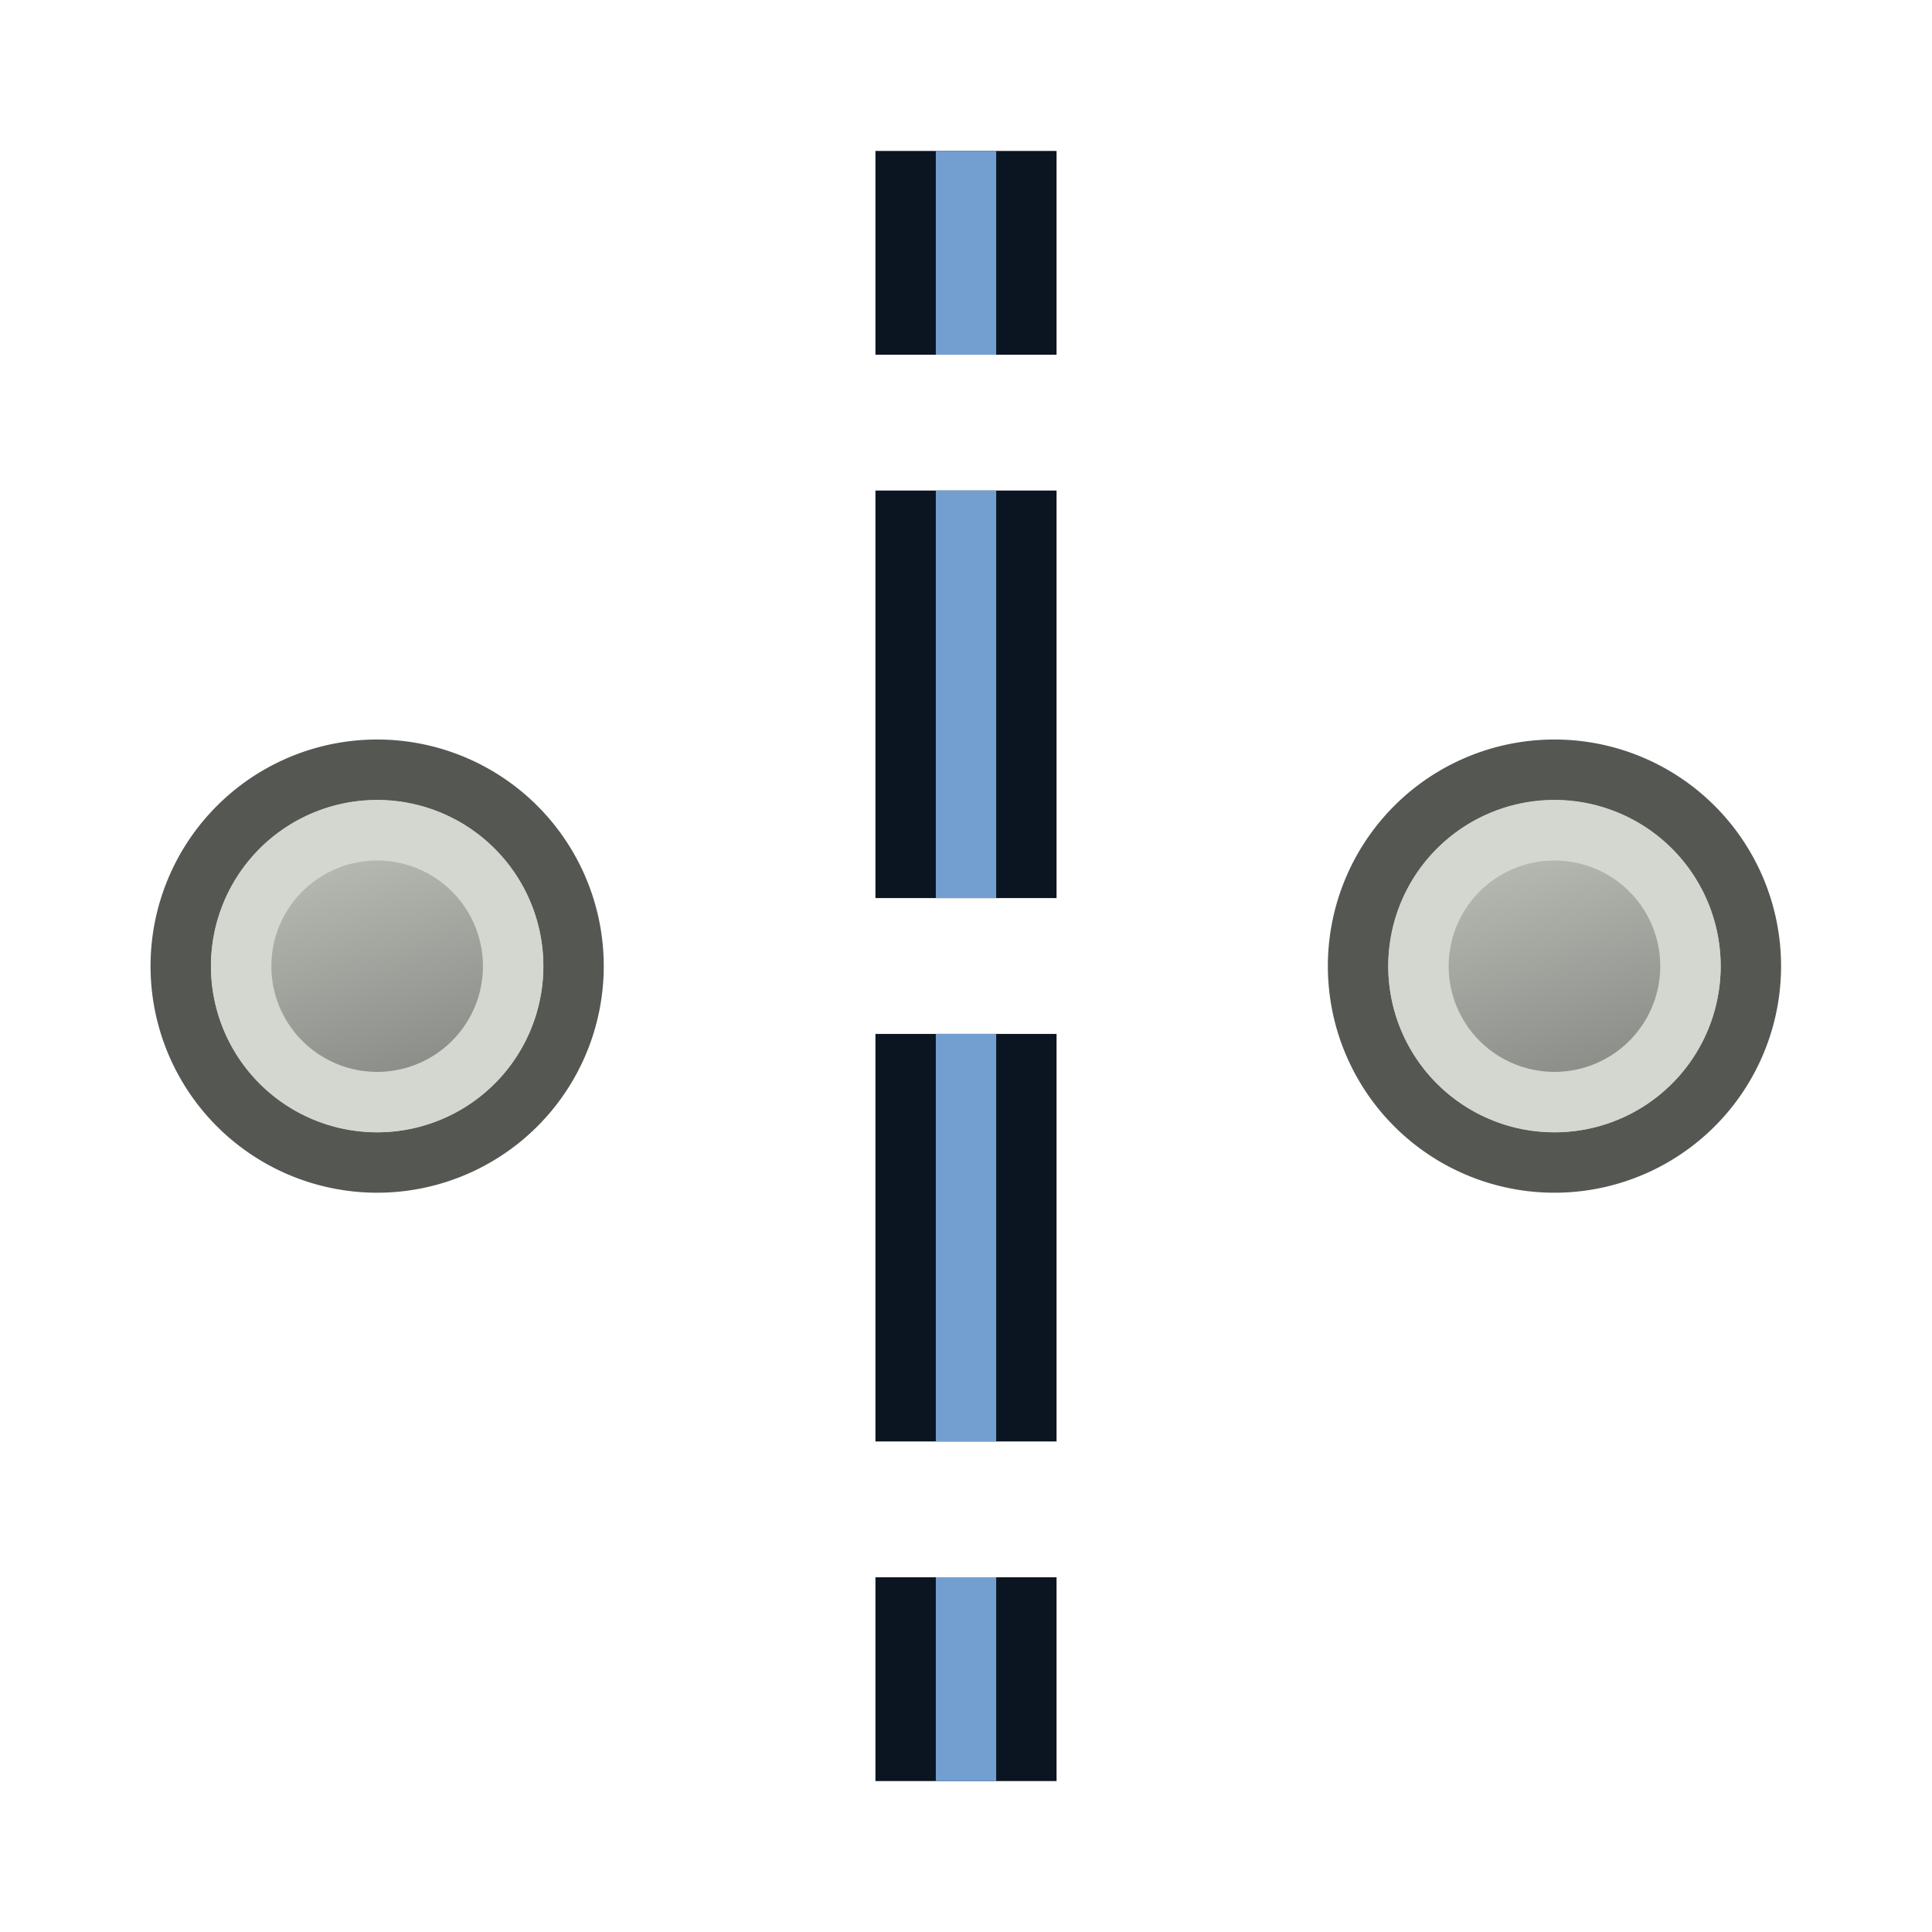<?xml version="1.0" encoding="UTF-8" standalone="no"?>
<!-- Created with Inkscape (http://www.inkscape.org/) -->

<svg
   version="1.1"
   width="64"
   height="64"
   id="svg3085"
   xmlns:xlink="http://www.w3.org/1999/xlink"
   xmlns="http://www.w3.org/2000/svg"
   xmlns:svg="http://www.w3.org/2000/svg"
   xmlns:rdf="http://www.w3.org/1999/02/22-rdf-syntax-ns#"
   xmlns:cc="http://creativecommons.org/ns#"
   xmlns:dc="http://purl.org/dc/elements/1.1/">
  <defs
     id="defs3087">
    <linearGradient
       id="linearGradient1">
      <stop
         style="stop-color:#888a85;stop-opacity:1;"
         offset="0"
         id="stop1" />
      <stop
         style="stop-color:#babdb6;stop-opacity:1;"
         offset="1"
         id="stop2" />
    </linearGradient>
    <linearGradient
       id="linearGradient3836-0">
      <stop
         id="stop5008"
         offset="0"
         style="stop-color:#c4a000;stop-opacity:1;" />
      <stop
         id="stop5010"
         offset="1"
         style="stop-color:#fce94f;stop-opacity:1;" />
    </linearGradient>
    <linearGradient
       id="linearGradient7597">
      <stop
         id="stop7599"
         style="stop-color:#000003;stop-opacity:1"
         offset="0" />
      <stop
         id="stop7601"
         style="stop-color:#000003;stop-opacity:0"
         offset="1" />
    </linearGradient>
    <linearGradient
       id="linearGradient3893">
      <stop
         id="stop3895"
         style="stop-color:#ffffff;stop-opacity:1"
         offset="0" />
      <stop
         id="stop3897"
         style="stop-color:#ffffff;stop-opacity:0"
         offset="1" />
    </linearGradient>
    <linearGradient
       x1="15.715"
       y1="22.299"
       x2="34.136"
       y2="22.299"
       id="linearGradient7603"
       xlink:href="#linearGradient7597"
       gradientUnits="userSpaceOnUse" />
    <linearGradient
       id="linearGradient3836-0-3">
      <stop
         style="stop-color:#c4a000;stop-opacity:1;"
         offset="0"
         id="stop3838-2" />
      <stop
         style="stop-color:#fce94f;stop-opacity:1;"
         offset="1"
         id="stop3840-5" />
    </linearGradient>
    <linearGradient
       xlink:href="#linearGradient1"
       id="linearGradient2"
       x1="43.819"
       y1="11.684"
       x2="59.805"
       y2="11.684"
       gradientUnits="userSpaceOnUse" />
    <linearGradient
       xlink:href="#linearGradient1"
       id="linearGradient2-1"
       x1="43.819"
       y1="11.684"
       x2="59.805"
       y2="11.684"
       gradientUnits="userSpaceOnUse"
       gradientTransform="translate(55.705,33.229)" />
    <linearGradient
       xlink:href="#linearGradient1"
       id="linearGradient3"
       gradientUnits="userSpaceOnUse"
       x1="30.812"
       y1="51.708"
       x2="44.799"
       y2="52.127" />
    <linearGradient
       xlink:href="#linearGradient3836-9-3"
       id="linearGradient16"
       gradientUnits="userSpaceOnUse"
       gradientTransform="matrix(0.826,0,0,0.825,-4.01,1.347)"
       x1="-18"
       y1="18"
       x2="-22"
       y2="5" />
    <linearGradient
       id="linearGradient3836-9-3">
      <stop
         style="stop-color:#888a85;stop-opacity:1"
         offset="0"
         id="stop3838-8-5" />
      <stop
         style="stop-color:#babdb6;stop-opacity:1"
         offset="1"
         id="stop3840-1-6" />
    </linearGradient>
    <linearGradient
       xlink:href="#linearGradient3836-9-3"
       id="linearGradient4"
       gradientUnits="userSpaceOnUse"
       gradientTransform="matrix(0.826,0,0,0.825,-4.01,1.347)"
       x1="-18"
       y1="18"
       x2="-22"
       y2="5" />
  </defs>
  <g
     id="g230"
     transform="translate(-0.56)">
    <g
       id="g221">
      <g
         transform="matrix(0.779,0,0,0.779,28.608,23.598)"
         id="g16"
         style="display:inline;stroke-width:1.284">
        <path
           style="fill:#d3d7cf;stroke:#555753;stroke-width:2.568;stroke-miterlimit:4;stroke-dasharray:none;stroke-opacity:1"
           id="path15"
           d="M -26.311,5.358 A 8.352,8.352 0.02 1 1 -13.623,16.223 8.352,8.352 0.02 1 1 -26.311,5.358 Z" />
        <path
           style="fill:url(#linearGradient16);fill-opacity:1;stroke:#d3d7cf;stroke-width:2.568;stroke-miterlimit:4;stroke-dasharray:none;stroke-opacity:1"
           id="path16"
           d="m -24.359,7.036 a 5.782,5.777 0 1 1 8.784,7.516 5.782,5.777 0 0 1 -8.784,-7.516 z" />
      </g>
      <g
         transform="matrix(0.779,0,0,0.779,67.608,23.598)"
         id="g3"
         style="display:inline;stroke-width:1.284">
        <path
           style="fill:#d3d7cf;stroke:#555753;stroke-width:2.568;stroke-miterlimit:4;stroke-dasharray:none;stroke-opacity:1"
           id="path2"
           d="M -26.311,5.358 A 8.352,8.352 0.02 1 1 -13.623,16.223 8.352,8.352 0.02 1 1 -26.311,5.358 Z" />
        <path
           style="fill:url(#linearGradient4);fill-opacity:1;stroke:#d3d7cf;stroke-width:2.568;stroke-miterlimit:4;stroke-dasharray:none;stroke-opacity:1"
           id="path3"
           d="m -24.359,7.036 a 5.782,5.777 0 1 1 8.784,7.516 5.782,5.777 0 0 1 -8.784,-7.516 z" />
      </g>
    </g>
  </g>
  <g
     id="g6-6"
     transform="translate(0.528,2.231)"
     style="display:inline">
    <path
       id="path5-8"
       d="m 31.472,2.769 v 6.75 m 0,4.5 v 13.5 m 0,4.5 v 13.5 m 0,4.5 v 6.75"
       style="display:inline;fill:none;fill-rule:evenodd;stroke:#0b1521;stroke-width:6;stroke-linecap:butt;stroke-linejoin:miter;stroke-miterlimit:4;stroke-dasharray:none;stroke-dashoffset:5.4;stroke-opacity:1" />
    <path
       id="path1"
       d="m 31.472,2.769 v 6.75 m 0,4.5 v 13.5 m 0,4.5 v 13.5 m 0,4.5 v 6.75"
       style="display:inline;fill:none;fill-rule:evenodd;stroke:#729fcf;stroke-width:2;stroke-linecap:butt;stroke-linejoin:miter;stroke-miterlimit:4;stroke-dasharray:none;stroke-dashoffset:5.4;stroke-opacity:1" />
  </g>
</svg>
